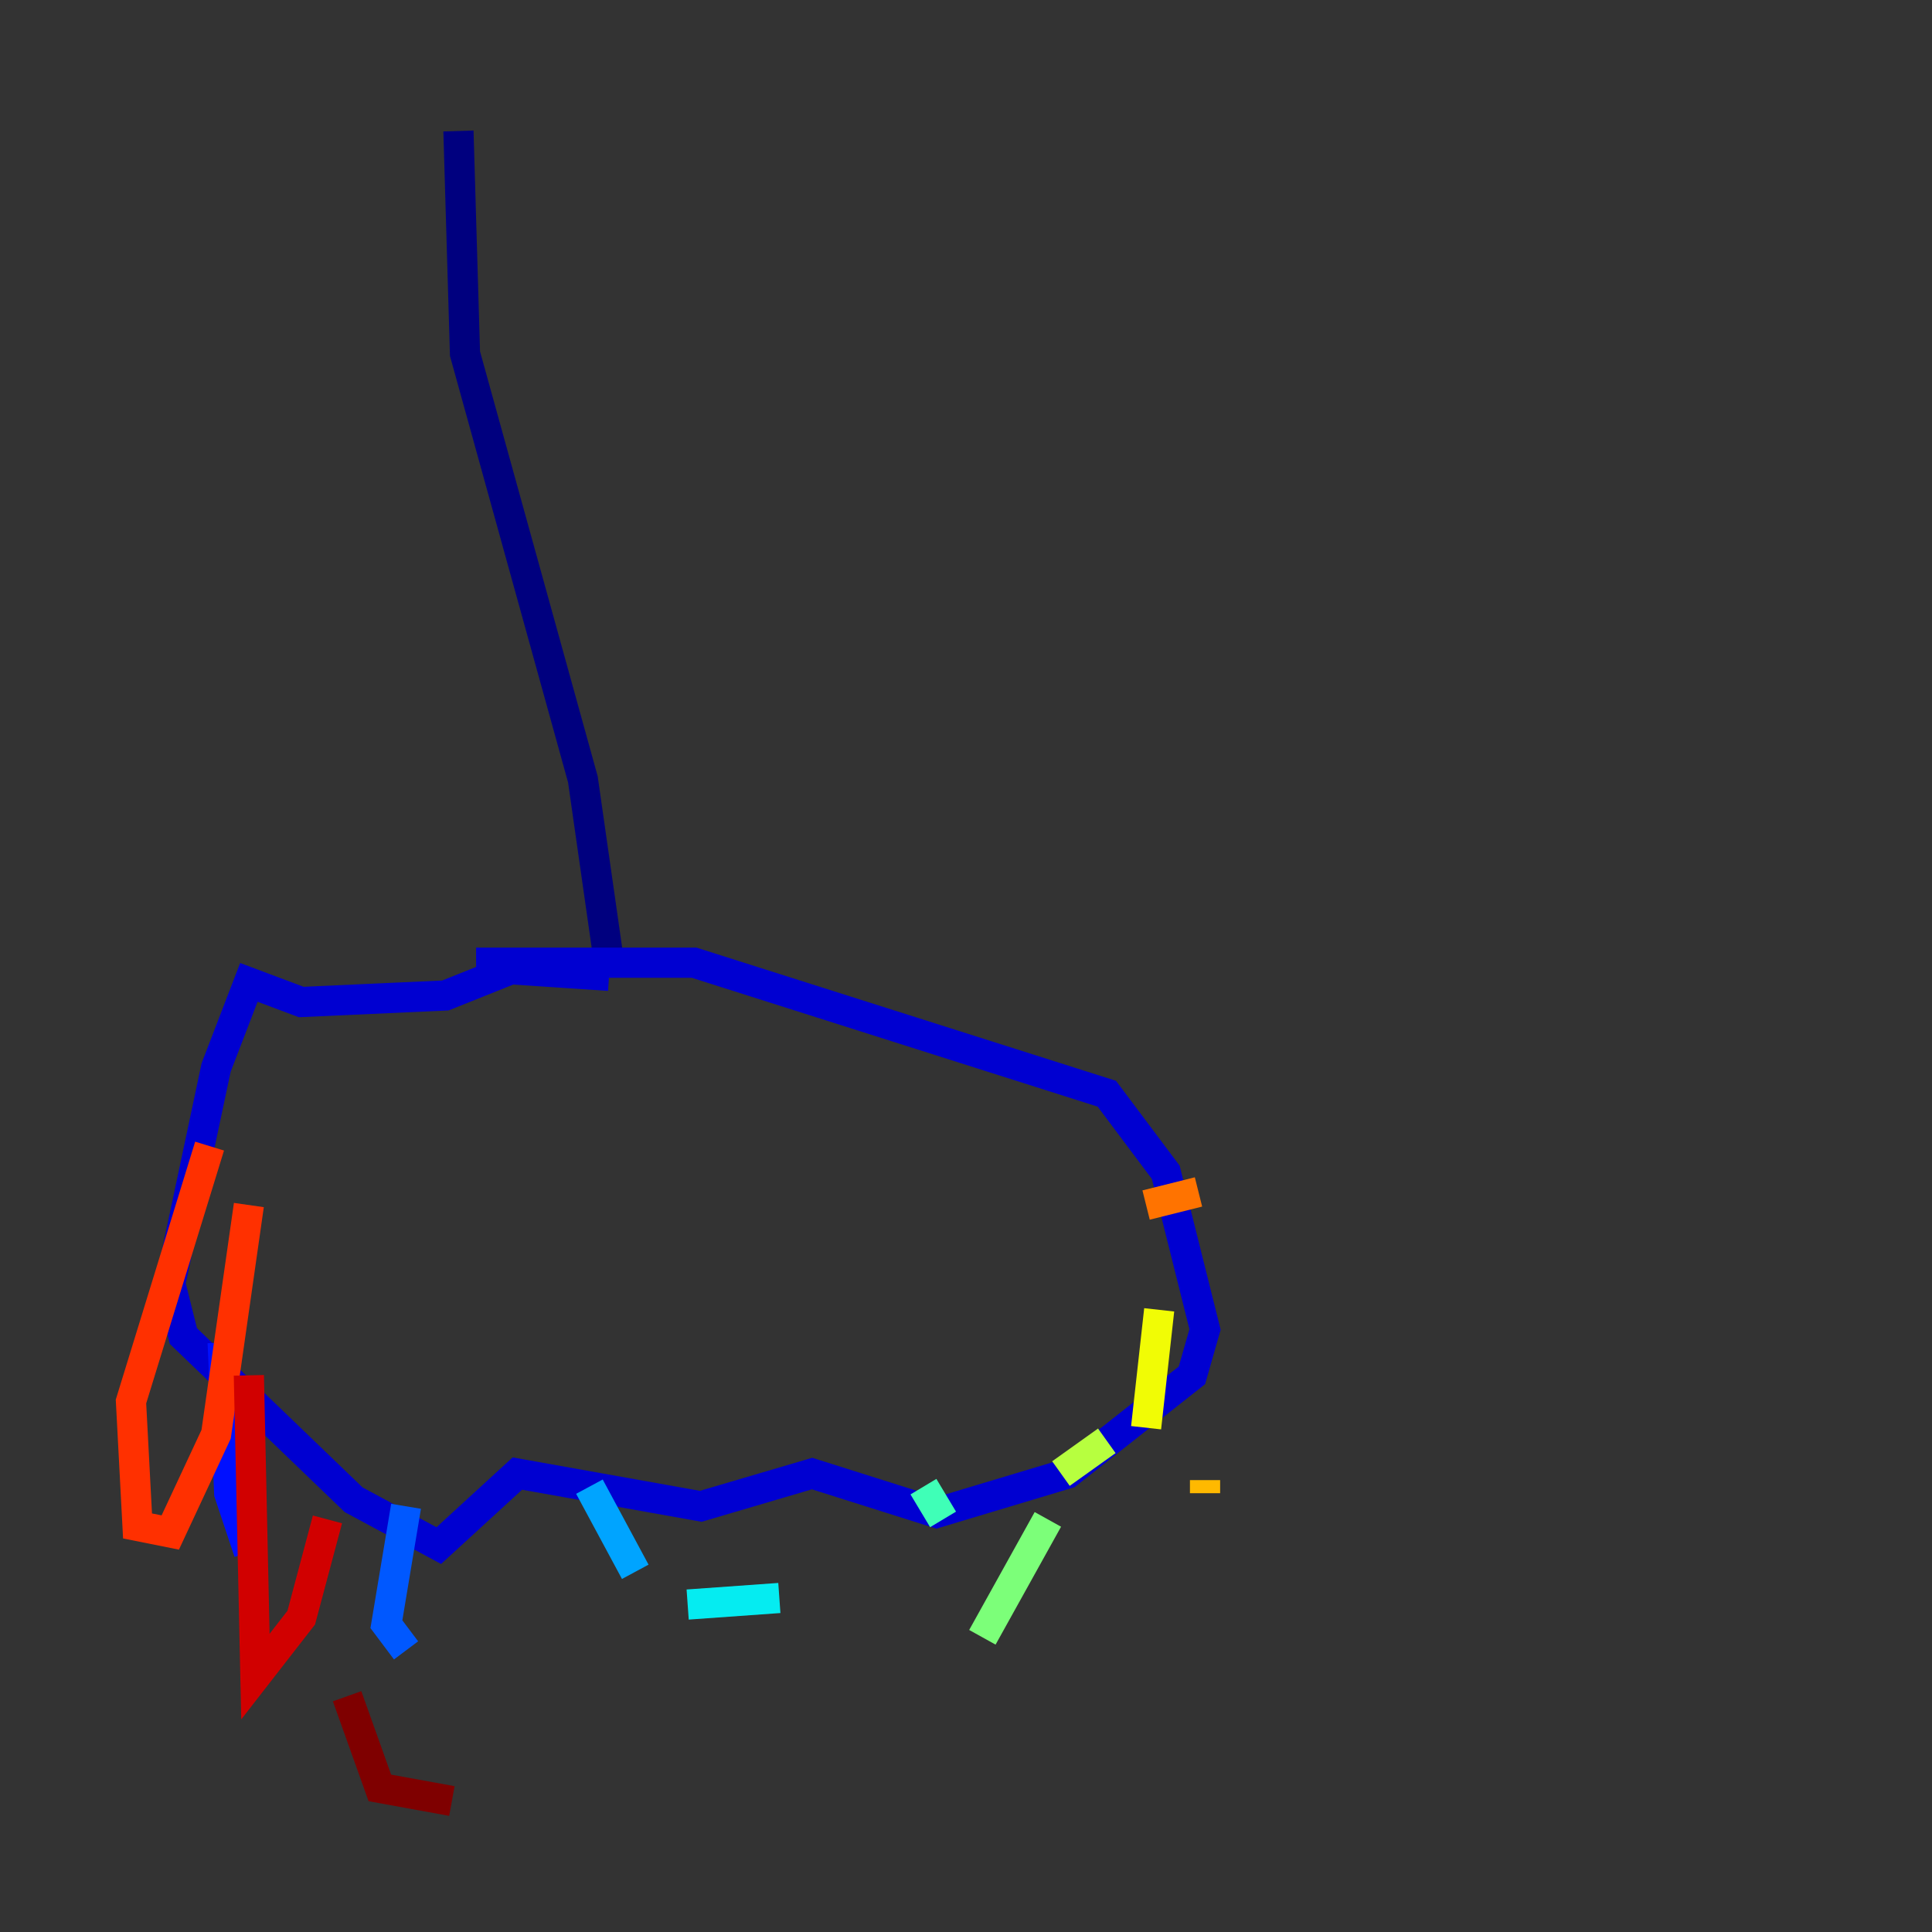 <?xml version="1.0" encoding="utf-8" ?>
<svg baseProfile="tiny" height="128" version="1.2" viewBox="0,0,128,128" width="128" xmlns="http://www.w3.org/2000/svg" xmlns:ev="http://www.w3.org/2001/xml-events" xmlns:xlink="http://www.w3.org/1999/xlink"><rect x="0" y="0" width="128" height="128" fill="#333333" stroke="none"/><defs /><polyline fill="none" points="30.373,8.678 30.807,23.43 38.617,51.634 40.352,63.783" stroke="#00007f" stroke-width="2" /><polyline fill="none" points="40.352,64.651 33.844,64.217 29.505,65.953 19.959,66.386 16.488,65.085 14.319,70.725 11.281,85.044 12.149,88.515 23.43,99.363 29.071,102.4 34.278,97.627 46.427,99.797 53.803,97.627 62.047,100.231 70.725,97.627 78.969,91.119 79.837,88.081 77.234,77.668 73.329,72.461 45.993,63.783 32.542,63.783 32.542,65.085" stroke="#0000d1" stroke-width="2" /><polyline fill="none" points="14.752,88.949 15.186,98.929 16.488,102.834" stroke="#0010ff" stroke-width="2" /><polyline fill="none" points="26.902,99.797 25.6,107.607 26.902,109.342" stroke="#0058ff" stroke-width="2" /><polyline fill="none" points="39.051,98.495 42.088,104.136" stroke="#00a4ff" stroke-width="2" /><polyline fill="none" points="45.559,106.305 51.634,105.871" stroke="#05ecf1" stroke-width="2" /><polyline fill="none" points="61.18,98.495 62.481,100.664" stroke="#3fffb7" stroke-width="2" /><polyline fill="none" points="65.085,108.475 69.424,100.664" stroke="#7cff79" stroke-width="2" /><polyline fill="none" points="70.291,97.627 73.329,95.458" stroke="#b7ff3f" stroke-width="2" /><polyline fill="none" points="75.932,94.59 76.8,86.78" stroke="#f1fc05" stroke-width="2" /><polyline fill="none" points="79.837,98.929 79.837,98.061" stroke="#ffb900" stroke-width="2" /><polyline fill="none" points="79.403,78.969 75.932,79.837" stroke="#ff7300" stroke-width="2" /><polyline fill="none" points="13.885,75.932 8.678,92.854 9.112,101.098 11.281,101.532 14.319,95.024 16.488,79.837" stroke="#ff3000" stroke-width="2" /><polyline fill="none" points="16.488,91.119 16.922,111.078 19.959,107.173 21.695,100.664" stroke="#d10000" stroke-width="2" /><polyline fill="none" points="22.997,112.38 25.166,118.454 29.939,119.322" stroke="#7f0000" stroke-width="2" /></svg>